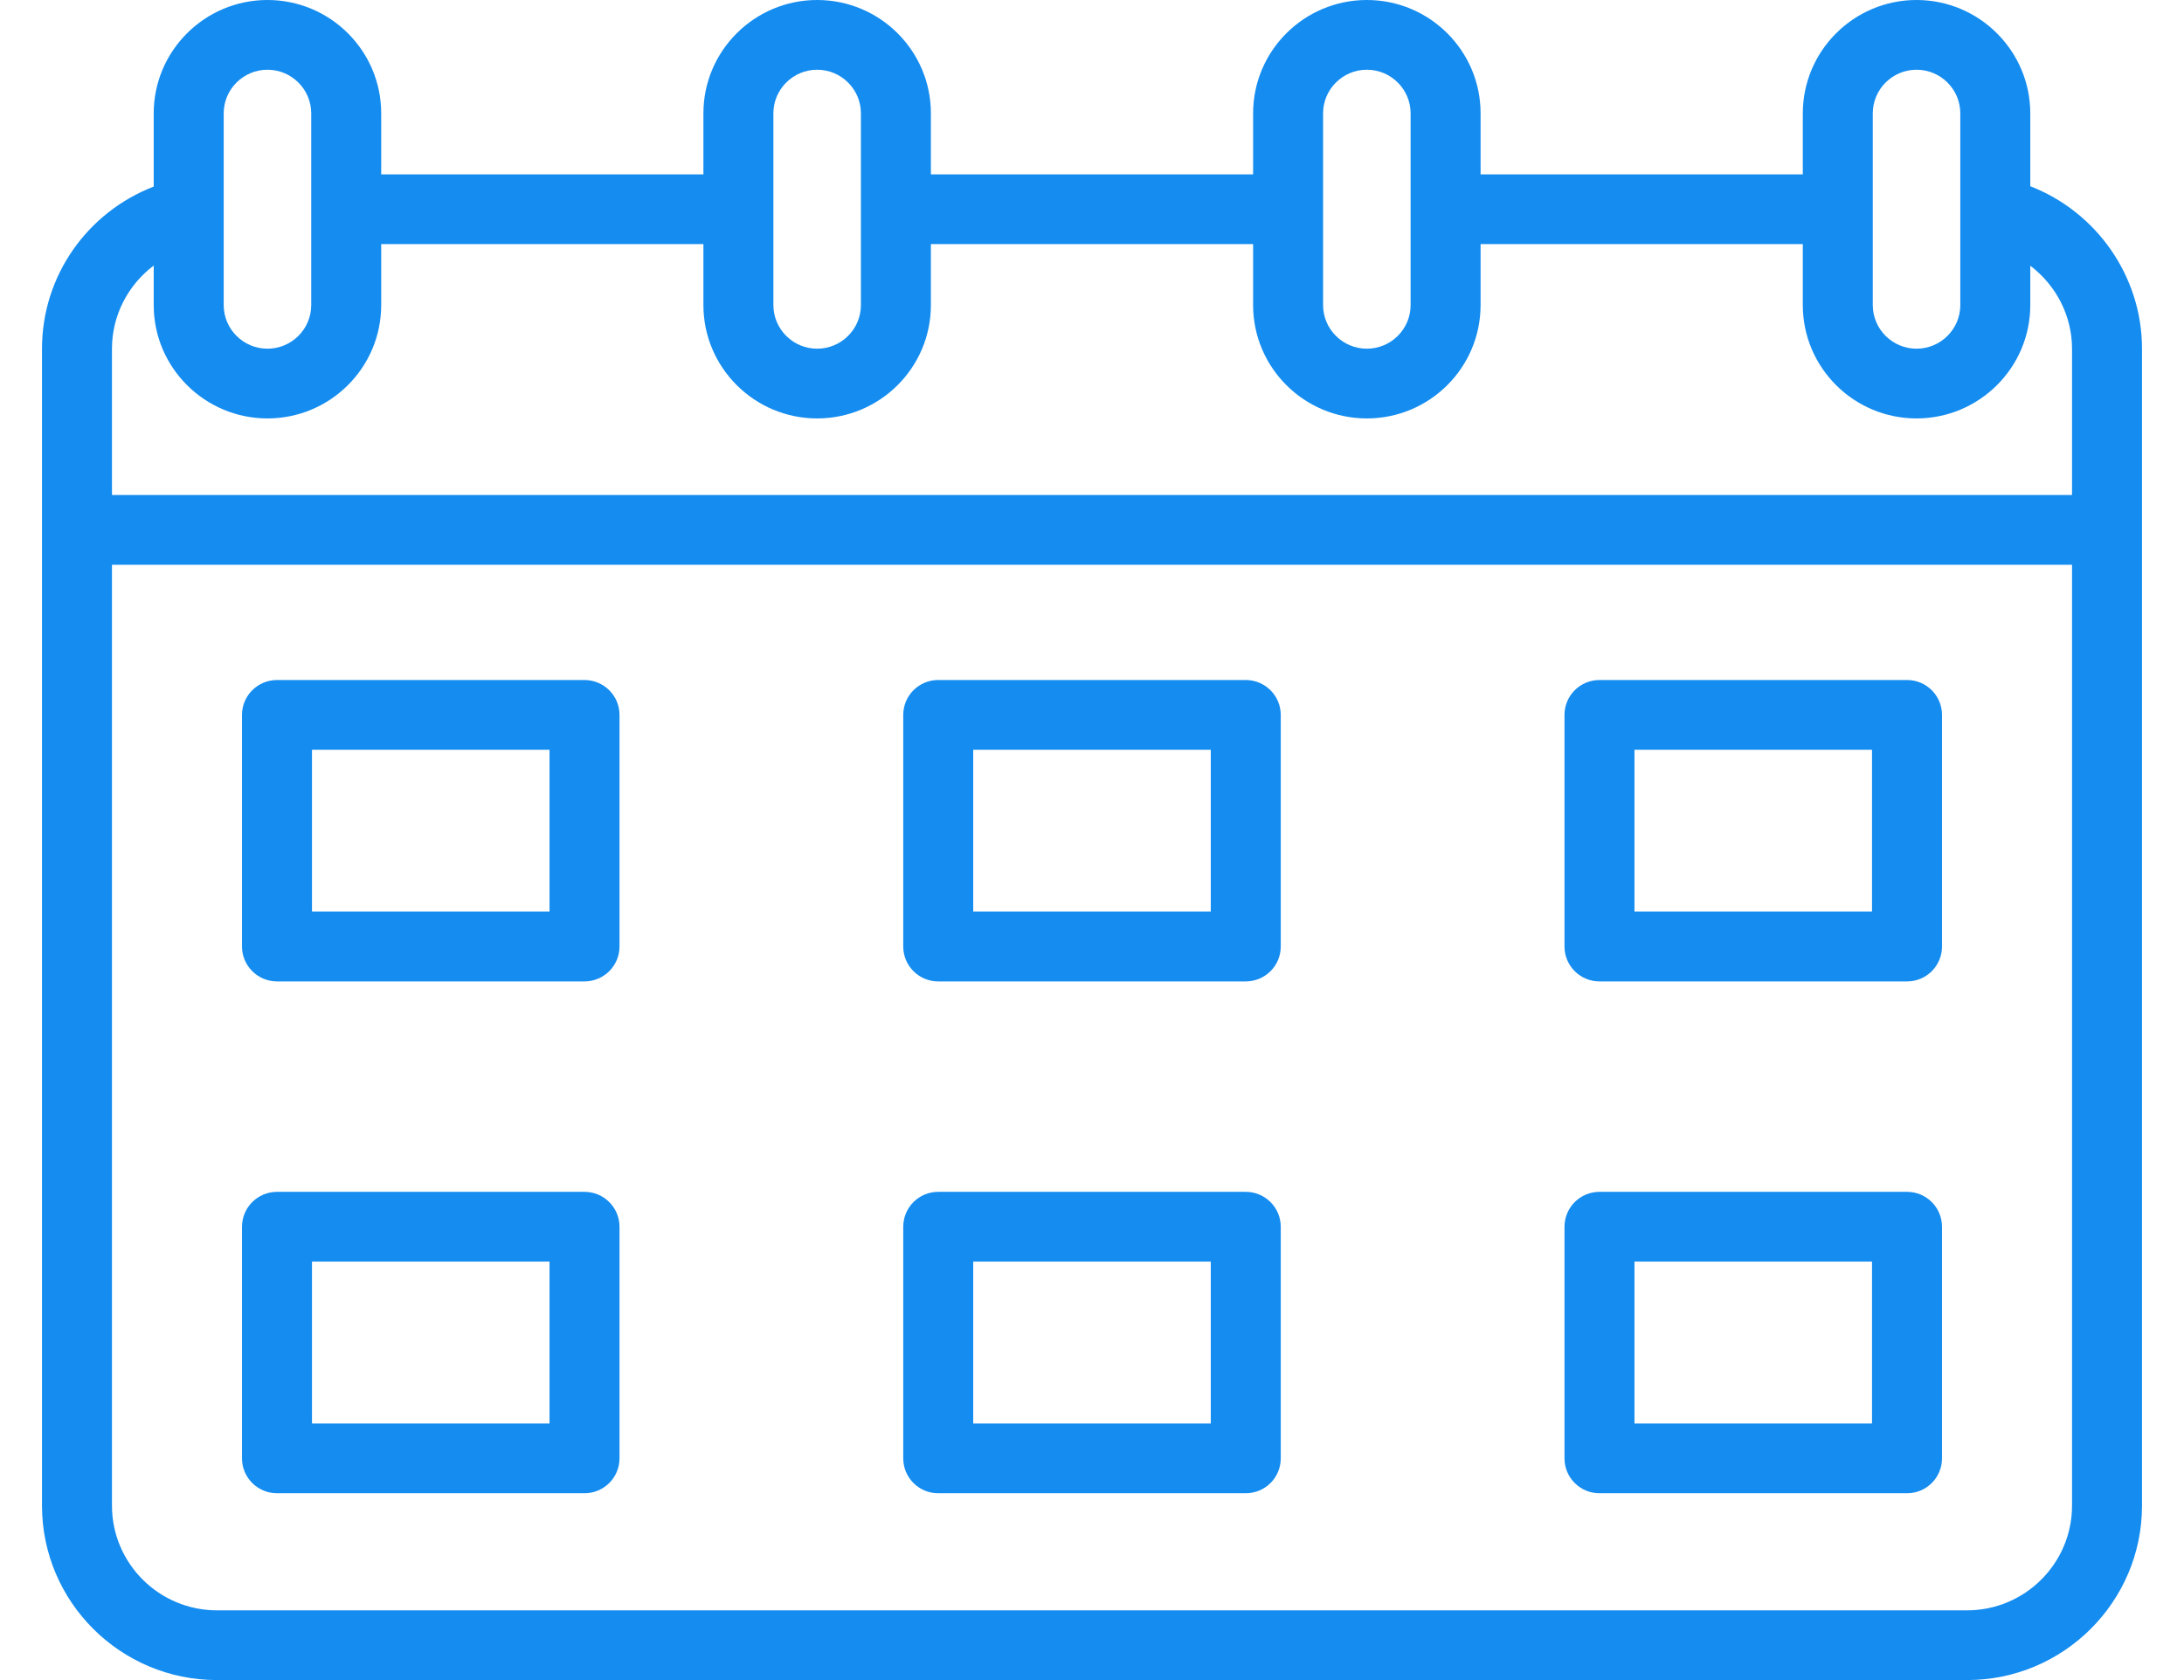 <svg width="26" height="20" viewBox="0 0 26 20" fill="none" xmlns="http://www.w3.org/2000/svg">
<path d="M6.958 8.095H3.298C3.068 8.095 2.881 8.281 2.881 8.51V11.268C2.881 11.497 3.068 11.683 3.298 11.683H6.958C7.188 11.683 7.375 11.497 7.375 11.268V8.51C7.375 8.281 7.188 8.095 6.958 8.095ZM6.542 10.852H3.714V8.925H6.542V10.852Z" fill="#148CF0"/>
<path d="M14.83 8.095H11.169C10.939 8.095 10.753 8.281 10.753 8.51V11.268C10.753 11.497 10.939 11.683 11.169 11.683H14.83C15.061 11.683 15.247 11.497 15.247 11.268V8.51C15.247 8.281 15.06 8.095 14.83 8.095ZM14.414 10.852H11.586V8.925H14.414V10.852Z" fill="#148CF0"/>
<path d="M22.703 8.095H19.042C18.811 8.095 18.625 8.281 18.625 8.51V11.268C18.625 11.497 18.811 11.683 19.042 11.683H22.703C22.933 11.683 23.119 11.497 23.119 11.268V8.51C23.119 8.281 22.933 8.095 22.703 8.095ZM22.286 10.852H19.458V8.925H22.286V10.852Z" fill="#148CF0"/>
<path d="M6.958 14.188H3.298C3.068 14.188 2.881 14.374 2.881 14.604V17.361C2.881 17.59 3.068 17.776 3.298 17.776H6.958C7.188 17.776 7.375 17.59 7.375 17.361V14.604C7.375 14.374 7.188 14.188 6.958 14.188ZM6.542 16.946H3.714V15.018H6.542V16.946Z" fill="#148CF0"/>
<path d="M14.83 14.188H11.169C10.939 14.188 10.753 14.374 10.753 14.604V17.361C10.753 17.59 10.939 17.776 11.169 17.776H14.83C15.061 17.776 15.247 17.59 15.247 17.361V14.604C15.247 14.374 15.06 14.188 14.83 14.188ZM14.414 16.946H11.586V15.018H14.414V16.946Z" fill="#148CF0"/>
<path d="M22.703 14.188H19.042C18.811 14.188 18.625 14.374 18.625 14.604V17.361C18.625 17.59 18.811 17.776 19.042 17.776H22.703C22.933 17.776 23.119 17.59 23.119 17.361V14.604C23.119 14.374 22.933 14.188 22.703 14.188ZM22.286 16.946H19.458V15.018H22.286V16.946Z" fill="#148CF0"/>
<path d="M24.17 2.217V1.35C24.17 0.606 23.562 0 22.816 0C22.069 0 21.462 0.606 21.462 1.35V2.076H17.626V1.349C17.626 0.605 17.019 0 16.272 0C15.525 0 14.918 0.605 14.918 1.349V2.076H11.082V1.349C11.082 0.605 10.475 0 9.728 0C8.982 0 8.374 0.605 8.374 1.349V2.076H4.538V1.349C4.538 0.605 3.931 0 3.184 0C2.438 0 1.83 0.605 1.83 1.349V2.221C1.037 2.528 0.5 3.285 0.5 4.151V17.924C0.5 19.069 1.435 20 2.583 20H23.417C24.565 20 25.5 19.069 25.5 17.924V4.151C25.5 3.287 24.957 2.522 24.17 2.217ZM22.295 1.349C22.295 1.063 22.529 0.83 22.816 0.83C23.103 0.83 23.337 1.063 23.337 1.349V3.632C23.337 3.918 23.103 4.151 22.816 4.151C22.529 4.151 22.295 3.918 22.295 3.632V1.349ZM15.751 1.349C15.751 1.063 15.985 0.83 16.272 0.83C16.559 0.83 16.793 1.063 16.793 1.349V3.632C16.793 3.918 16.559 4.151 16.272 4.151C15.985 4.151 15.751 3.918 15.751 3.632V1.349ZM9.207 1.349C9.207 1.063 9.441 0.83 9.728 0.83C10.015 0.83 10.249 1.063 10.249 1.349V3.632C10.249 3.918 10.015 4.151 9.728 4.151C9.441 4.151 9.207 3.918 9.207 3.632V1.349ZM2.663 1.349C2.663 1.063 2.897 0.83 3.184 0.83C3.471 0.83 3.705 1.063 3.705 1.349V3.632C3.705 3.918 3.471 4.151 3.184 4.151C2.897 4.151 2.663 3.918 2.663 3.632V1.349ZM1.83 3.161V3.632C1.83 4.376 2.438 4.981 3.184 4.981C3.931 4.981 4.538 4.376 4.538 3.632V2.906H8.374V3.632C8.374 4.376 8.982 4.981 9.728 4.981C10.475 4.981 11.082 4.376 11.082 3.632V2.906H14.918V3.632C14.918 4.376 15.525 4.981 16.272 4.981C17.019 4.981 17.626 4.376 17.626 3.632V2.906H21.462V3.632C21.462 4.376 22.069 4.981 22.816 4.981C23.562 4.981 24.17 4.376 24.17 3.632V3.163C24.473 3.393 24.667 3.753 24.667 4.151V5.893H1.333V4.151C1.333 3.751 1.526 3.391 1.83 3.161ZM23.417 19.17H2.583C1.894 19.17 1.333 18.611 1.333 17.924V6.723H24.667V17.924C24.667 18.611 24.106 19.17 23.417 19.17Z" fill="#148CF0"/>
</svg>
